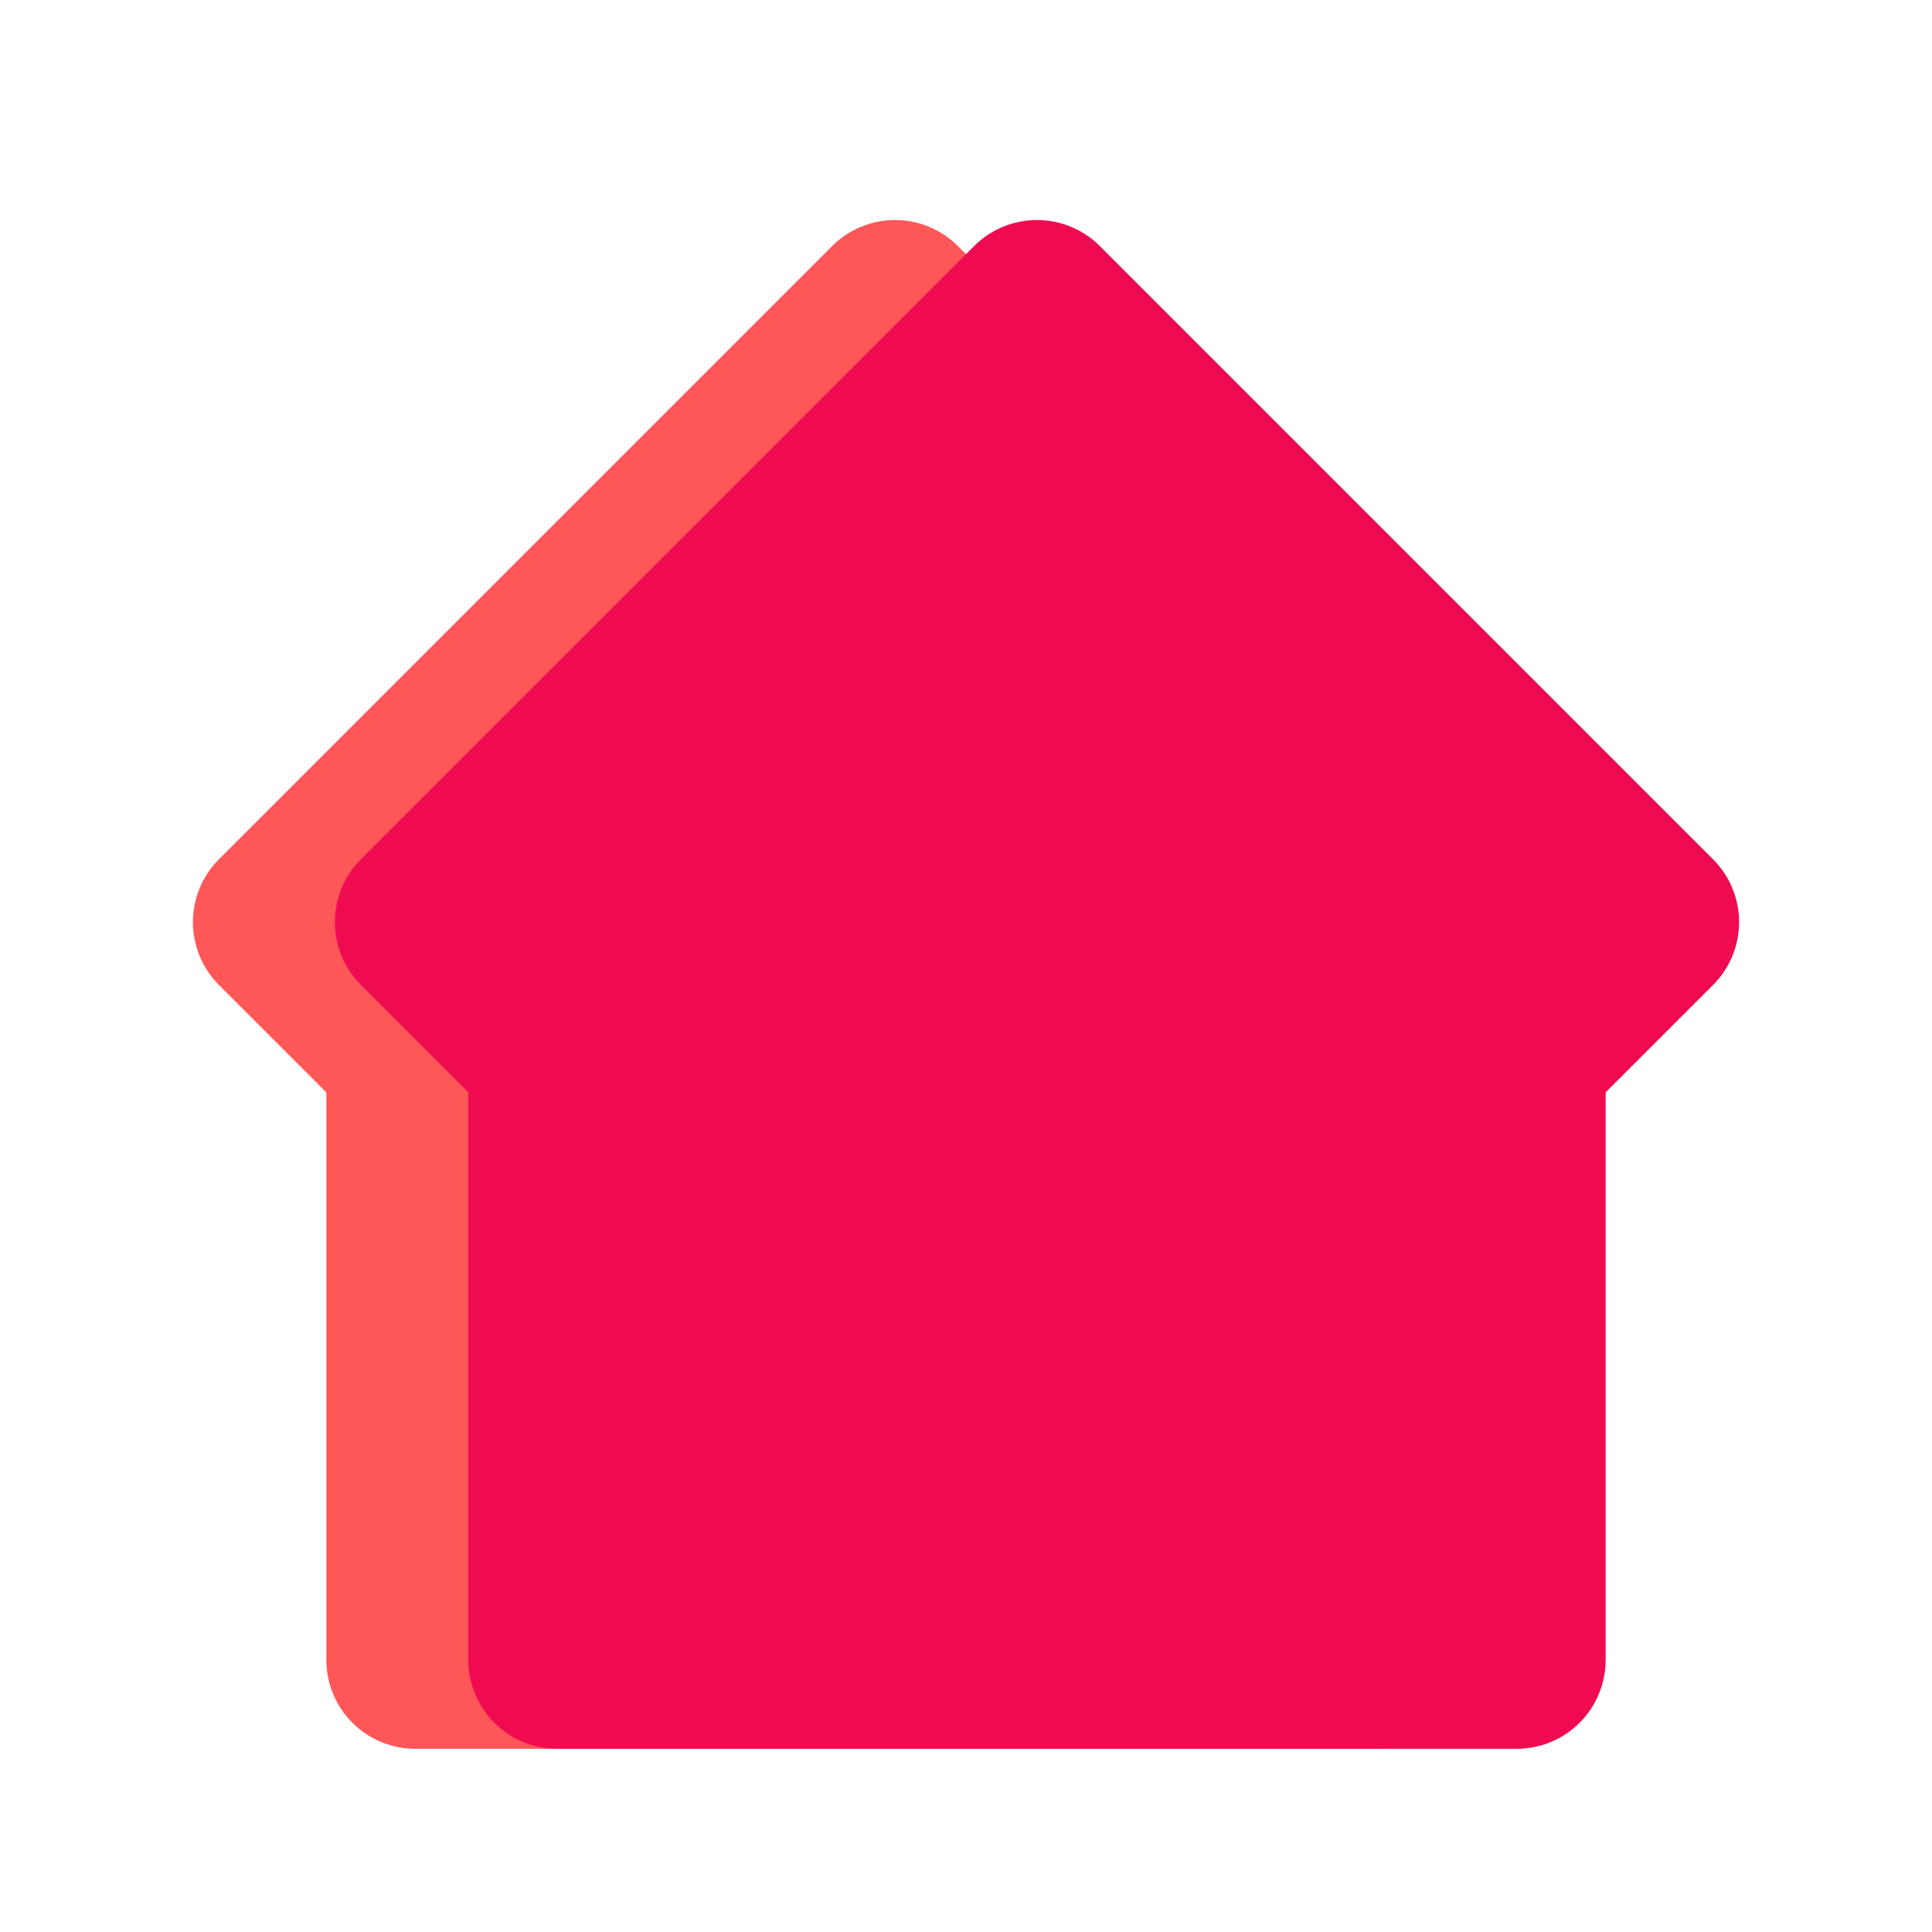 <svg xmlns="http://www.w3.org/2000/svg" xmlns:xlink="http://www.w3.org/1999/xlink" width="500" zoomAndPan="magnify" viewBox="0 0 375 375" height="500" preserveAspectRatio="xMidYMid meet" version="1.0"><defs><clipPath id="321bbd2541"><path d="M 63.344 170.625 L 284.246 170.625 L 284.246 339.438 L 63.344 339.438 Z M 63.344 170.625 " clip-rule="nonzero"/></clipPath><clipPath id="3ffd24eaaf"><path d="M 80.594 170.625 L 266.855 170.625 C 271.43 170.625 275.816 172.441 279.051 175.68 C 282.285 178.914 284.105 183.301 284.105 187.875 L 284.105 322.188 C 284.105 326.762 282.285 331.148 279.051 334.383 C 275.816 337.621 271.43 339.438 266.855 339.438 L 80.594 339.438 C 76.016 339.438 71.629 337.621 68.395 334.383 C 65.16 331.148 63.344 326.762 63.344 322.188 L 63.344 187.875 C 63.344 183.301 65.16 178.914 68.395 175.68 C 71.629 172.441 76.016 170.625 80.594 170.625 Z M 80.594 170.625 " clip-rule="nonzero"/></clipPath><clipPath id="0e664cccf9"><path d="M 37 42 L 311 42 L 311 316 L 37 316 Z M 37 42 " clip-rule="nonzero"/></clipPath><clipPath id="7ae9ec36f0"><path d="M 30.301 178.984 L 173.723 35.562 L 317.148 178.984 L 173.723 322.41 Z M 30.301 178.984 " clip-rule="nonzero"/></clipPath><clipPath id="4dd80e6b27"><path d="M 42.496 166.789 L 161.527 47.758 C 164.762 44.523 169.148 42.707 173.723 42.707 C 178.301 42.707 182.688 44.523 185.922 47.758 L 304.949 166.789 C 308.184 170.023 310.004 174.41 310.004 178.984 C 310.004 183.559 308.184 187.949 304.949 191.184 L 185.922 310.211 C 182.688 313.445 178.301 315.266 173.723 315.266 C 169.148 315.266 164.762 313.445 161.527 310.211 L 42.496 191.184 C 39.262 187.949 37.445 183.559 37.445 178.984 C 37.445 174.41 39.262 170.023 42.496 166.789 Z M 42.496 166.789 " clip-rule="nonzero"/></clipPath><clipPath id="a10f0376b5"><path d="M 90.895 170.625 L 311.801 170.625 L 311.801 339.438 L 90.895 339.438 Z M 90.895 170.625 " clip-rule="nonzero"/></clipPath><clipPath id="c7395ada93"><path d="M 108.145 170.625 L 294.406 170.625 C 298.984 170.625 303.371 172.441 306.605 175.68 C 309.84 178.914 311.656 183.301 311.656 187.875 L 311.656 322.188 C 311.656 326.762 309.84 331.148 306.605 334.383 C 303.371 337.621 298.984 339.438 294.406 339.438 L 108.145 339.438 C 103.57 339.438 99.184 337.621 95.949 334.383 C 92.715 331.148 90.895 326.762 90.895 322.188 L 90.895 187.875 C 90.895 183.301 92.715 178.914 95.949 175.68 C 99.184 172.441 103.57 170.625 108.145 170.625 Z M 108.145 170.625 " clip-rule="nonzero"/></clipPath><clipPath id="4fe5707a62"><path d="M 65 42 L 338 42 L 338 316 L 65 316 Z M 65 42 " clip-rule="nonzero"/></clipPath><clipPath id="77aacc9b56"><path d="M 57.855 178.984 L 201.277 35.562 L 344.703 178.984 L 201.277 322.41 Z M 57.855 178.984 " clip-rule="nonzero"/></clipPath><clipPath id="0c67b9399a"><path d="M 70.051 166.789 L 189.082 47.758 C 192.316 44.523 196.703 42.707 201.277 42.707 C 205.852 42.707 210.242 44.523 213.477 47.758 L 332.504 166.789 C 335.738 170.023 337.559 174.41 337.559 178.984 C 337.559 183.559 335.738 187.949 332.504 191.184 L 213.477 310.211 C 210.242 313.445 205.852 315.266 201.277 315.266 C 196.703 315.266 192.316 313.445 189.082 310.211 L 70.051 191.184 C 66.816 187.949 65 183.559 65 178.984 C 65 174.41 66.816 170.023 70.051 166.789 Z M 70.051 166.789 " clip-rule="nonzero"/></clipPath></defs><g clip-path="url(#321bbd2541)"><g clip-path="url(#3ffd24eaaf)"><path fill="#ff5757" d="M 63.344 170.625 L 284.246 170.625 L 284.246 339.438 L 63.344 339.438 Z M 63.344 170.625 " fill-opacity="1" fill-rule="nonzero"/></g></g><g clip-path="url(#0e664cccf9)"><g clip-path="url(#7ae9ec36f0)"><g clip-path="url(#4dd80e6b27)"><path fill="#ff5757" d="M 30.301 178.984 L 173.723 35.562 L 317.148 178.984 L 173.723 322.41 Z M 30.301 178.984 " fill-opacity="1" fill-rule="nonzero"/></g></g></g><g clip-path="url(#a10f0376b5)"><g clip-path="url(#c7395ada93)"><path fill="#f00b51" d="M 90.895 170.625 L 311.801 170.625 L 311.801 339.438 L 90.895 339.438 Z M 90.895 170.625 " fill-opacity="1" fill-rule="nonzero"/></g></g><g clip-path="url(#4fe5707a62)"><g clip-path="url(#77aacc9b56)"><g clip-path="url(#0c67b9399a)"><path fill="#f00b51" d="M 57.855 178.984 L 201.277 35.562 L 344.703 178.984 L 201.277 322.41 Z M 57.855 178.984 " fill-opacity="1" fill-rule="nonzero"/></g></g></g></svg>